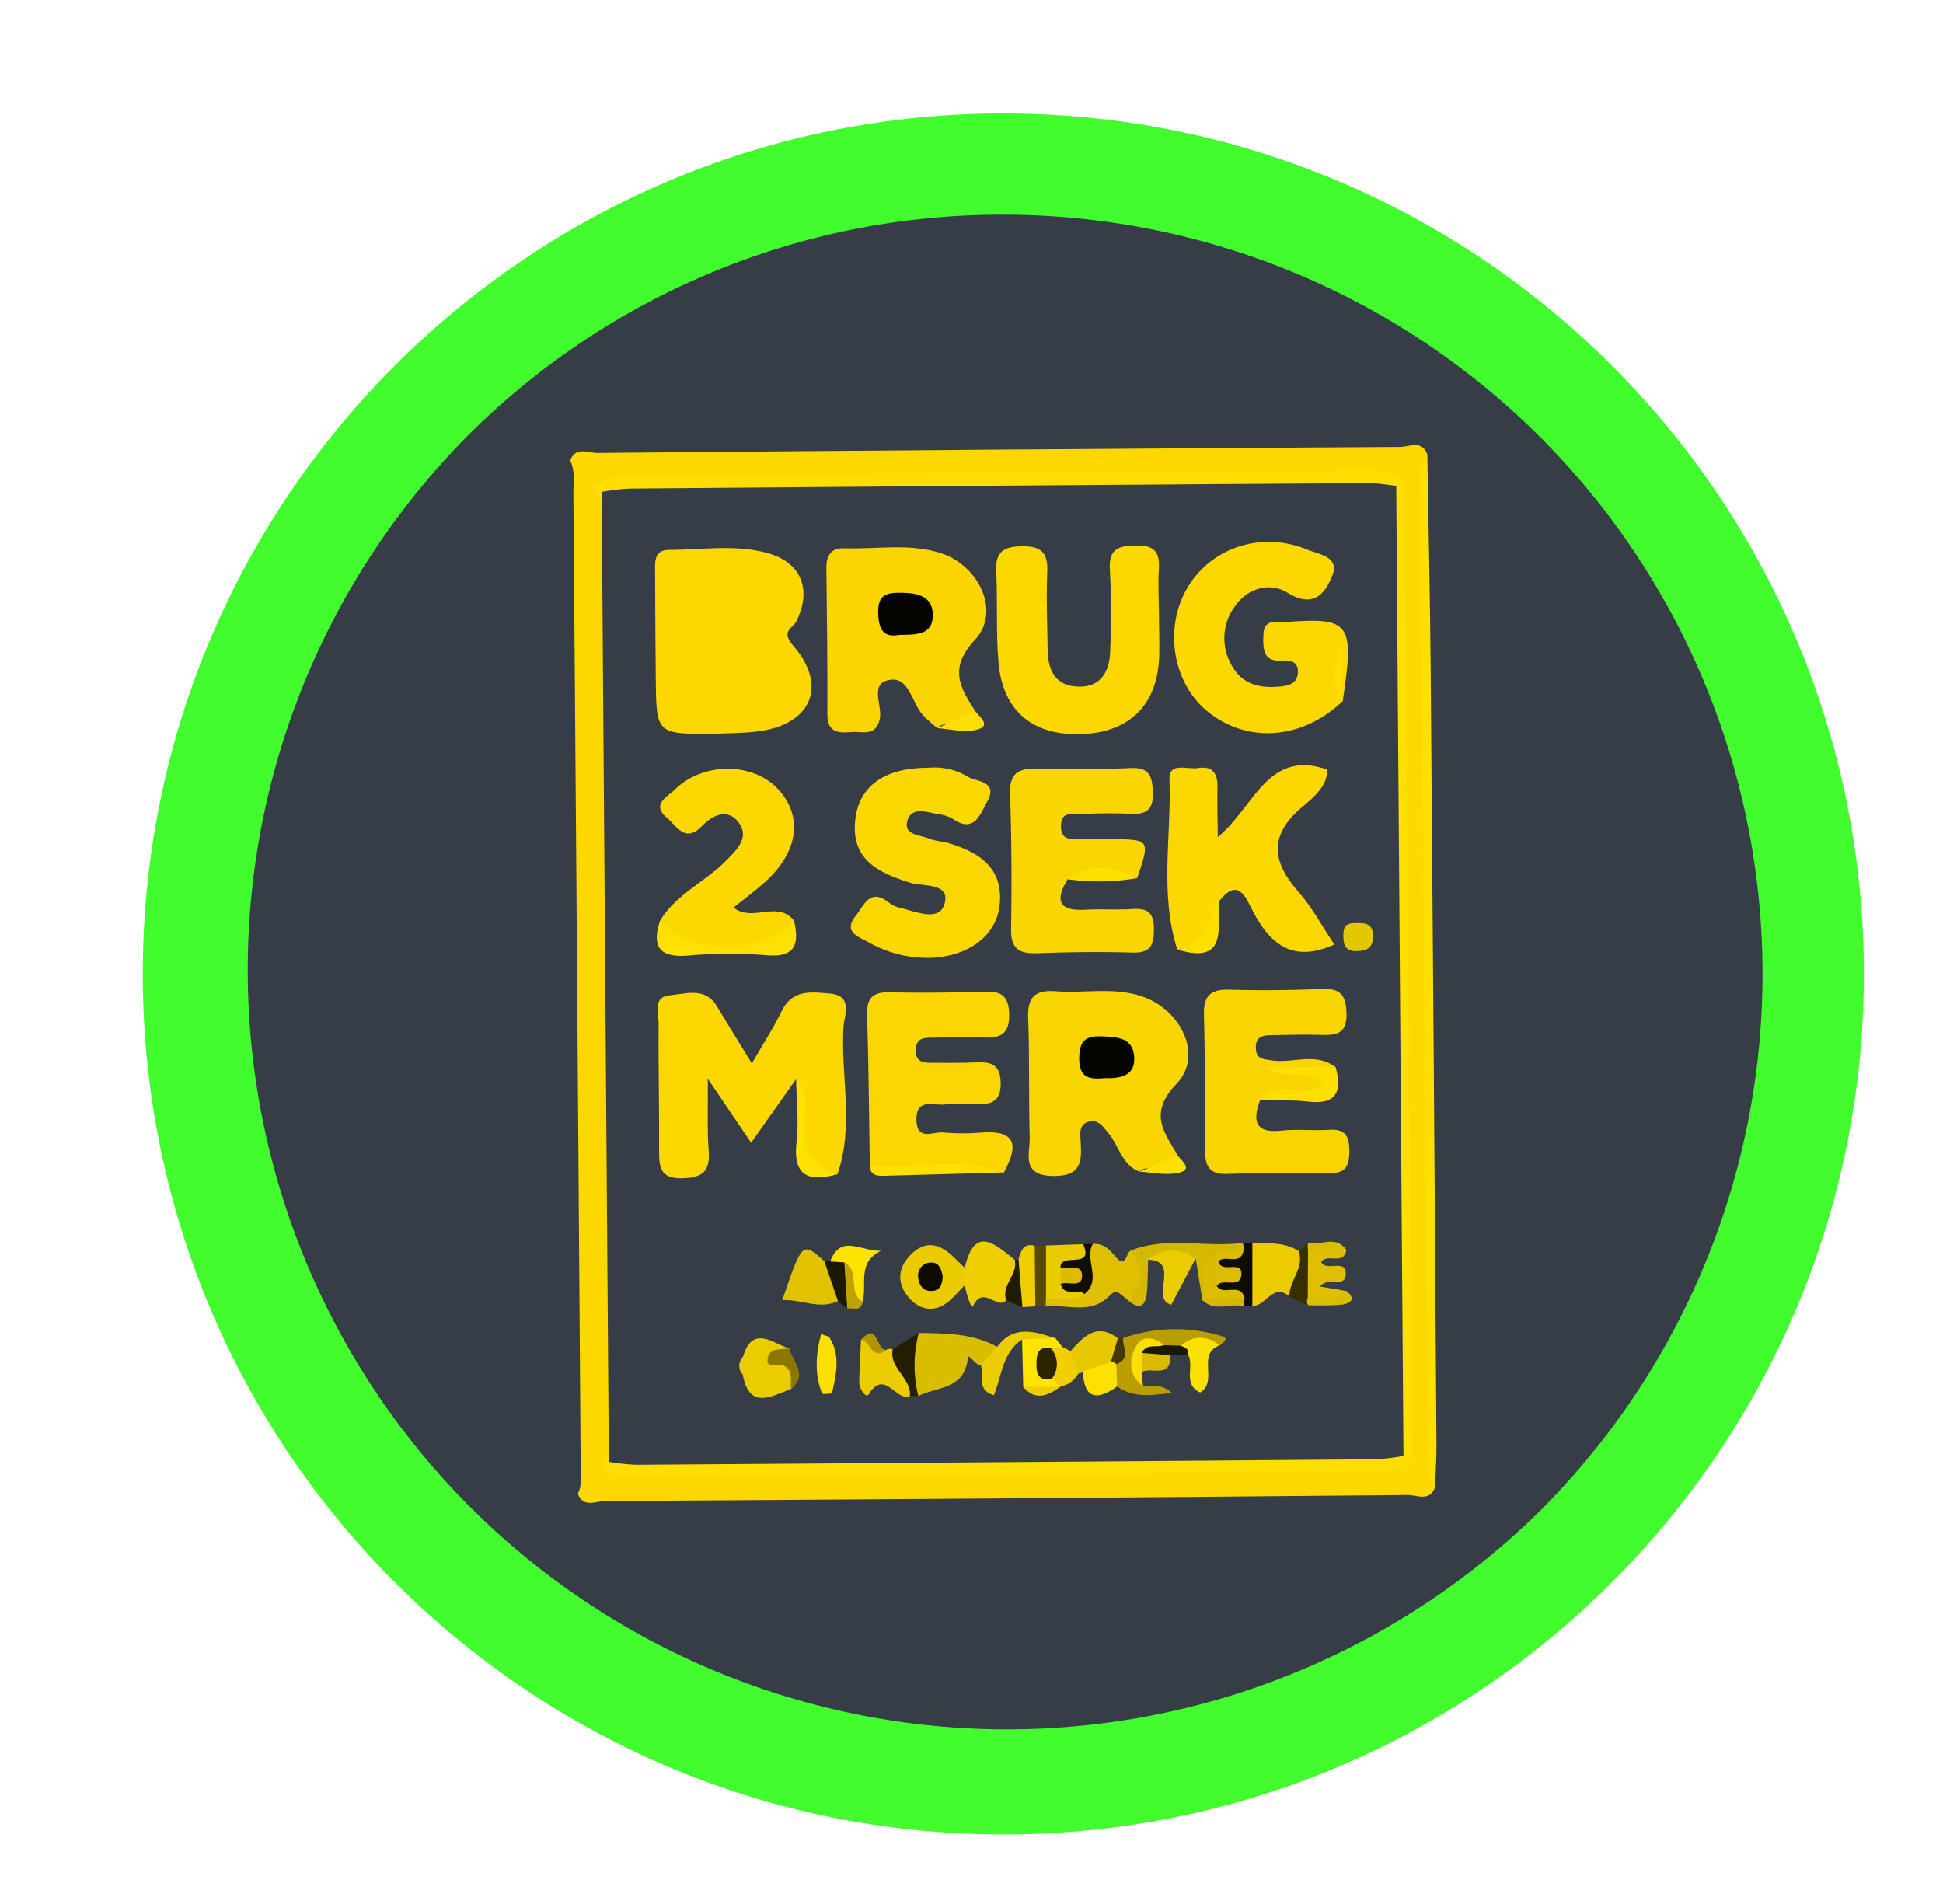 <svg id="Layer_1" data-name="Layer 1" xmlns="http://www.w3.org/2000/svg" width="499" height="489" viewBox="0 0 499 489"><defs><style>.cls-1{fill:#373d46;}.cls-2{fill:#41fd2e;}.cls-3{fill:#fdd800;}.cls-4{fill:#fee000;}.cls-5{fill:#fede00;}.cls-6{fill:#fdd700;}.cls-7{fill:#fad500;}.cls-8{fill:#fcd700;}.cls-9{fill:#fad600;}.cls-10{fill:#f9d500;}.cls-11{fill:#fbd600;}.cls-12{fill:#fbd700;}.cls-13{fill:#d8bd00;}.cls-14{fill:#dec000;}.cls-15{fill:#eece00;}.cls-16{fill:#e9cb00;}.cls-17{fill:#eccc00;}.cls-18{fill:#e1c200;}.cls-19{fill:#e9cd00;}.cls-20{fill:#ba9e00;}.cls-21{fill:#d5b900;}.cls-22{fill:#eacc00;}.cls-23{fill:#fee100;}.cls-24{fill:#fedf00;}.cls-25{fill:#ebcd00;}.cls-26{fill:#e0bf00;}.cls-27{fill:#e7c800;}.cls-28{fill:#fadf00;}.cls-29{fill:#fee300;}.cls-30{fill:#fce000;}.cls-31{fill:#fee400;}.cls-32{fill:#0f0d00;}.cls-33{fill:#f0cd00;}.cls-34{fill:#241f00;}.cls-35{fill:#fee200;}.cls-36{fill:#e2c800;}.cls-37{fill:#110e00;}.cls-38{fill:#382f00;}.cls-39{fill:#1d1900;}.cls-40{fill:#8c7800;}.cls-41{fill:#f0ce00;}.cls-42{fill:#fde000;}.cls-43{fill:#584a00;}.cls-44{fill:#211c00;}.cls-45{fill:#daba00;}.cls-46{fill:#d9bd00;}.cls-47{fill:#bfa200;}.cls-48{fill:#1b1700;}.cls-49{fill:#423800;}.cls-50{fill:#af9500;}.cls-51{fill:#050400;}.cls-52{fill:#050500;}.cls-53{fill:#0d0b00;}.cls-54{fill:#ddbc00;}.cls-55{fill:#292300;}</style></defs><title>bud_1</title><circle class="cls-1" cx="257.67" cy="250.14" r="208"/><path class="cls-2" d="M257.67,55.14A195,195,0,0,1,395.56,388,195,195,0,0,1,119.78,112.25,193.72,193.72,0,0,1,257.67,55.14m0-26c-122.06,0-221,99-221,221s98.94,221,221,221,221-98.94,221-221-98.95-221-221-221Z"/><path class="cls-3" d="M368.54,382.05c-1.44,3.73-4.68,1.91-7,1.93q-103.08.94-206.14,1.54c-2.3,0-5.53,1.89-7-1.85,1.26-2.58.74-5.34.72-8q-.88-124.71-1.86-249.41c0-2.68.45-5.44-.83-8,1.44-3.73,4.68-1.91,7-1.93q103.07-.94,206.14-1.54c2.3,0,5.52-1.89,7,1.85-1.25,2.58-.73,5.34-.72,8q.9,124.71,1.86,249.41C367.72,376.72,367.25,379.48,368.54,382.05Z"/><path class="cls-4" d="M368.54,382.05c-2.72-3.61-1.84-7.84-1.87-11.84q-1-120.87-1.8-241.74c0-4-1-8.21,1.69-11.86.3,18.63.72,37.27.87,55.9q.82,99.2,1.48,198.39C368.94,374.61,368.67,378.33,368.54,382.05Z"/><path class="cls-5" d="M362.57,374c-2.41,4.39-6.62,4.14-10.73,4.17L165,379.51c-4.11,0-8.31.34-10.79-4a21.24,21.24,0,0,1,3.16-2.51c4.72-2.58,9.91-2,15-2.07q86-.76,172-1.29c5,0,10.23-.66,15,1.85A21.17,21.17,0,0,1,362.57,374Z"/><path class="cls-5" d="M152.39,126.33c2.42-4.38,6.63-4.14,10.73-4.17l186.8-1.39c4.11,0,8.32-.34,10.8,4a21.7,21.7,0,0,1-3.16,2.5c-4.72,2.58-9.91,2-14.95,2.07q-86,.77-172,1.29c-5,0-10.22.66-15-1.85A21.77,21.77,0,0,1,152.39,126.33Z"/><path class="cls-4" d="M358.6,124.82l2.12,0q.93,124.58,1.85,249.17h-2.11c-4.24-3.38-4.45-8.19-4.42-13,.21-39.73-.27-79.47-.31-119.19,0-33.57-.64-67.22-1.35-100.83C354.26,135.26,353.42,129.19,358.6,124.82Z"/><path class="cls-1" d="M156.36,375.46l-1.85-249.12a59.68,59.68,0,0,1,7-.85q95-.78,190.07-1.42a57.67,57.67,0,0,1,7,.75l1.86,249.12a57.79,57.79,0,0,1-7,.85q-95,.78-190.07,1.42A57.67,57.67,0,0,1,156.36,375.46Z"/><path class="cls-6" d="M204.46,277.13,192.9,293.49c-3.15-4.64-6.22-9.17-11.12-16.42.06,8.05-.19,13.25.22,18.4.43,5.33-1.53,7.09-6.87,7.16-5.56.08-5.88-2.8-5.86-7,.07-10.88-.22-21.77-.12-32.66,0-2.7-1.63-7,3-7.36,4.08-.35,8.95-2.21,12,2.87,2.76,4.64,5.62,9.22,8.94,14.66,2.87-5,5.55-9.09,7.67-13.47,2.73-5.63,7.63-4.89,12.25-4.51,6.3.51,3.76,5.74,3.6,8.73-.71,12.57,2.79,25.32-1.55,37.72-7.93-.2-10.45-4.22-9.48-11.94C206,285.62,206.72,281.13,204.46,277.13Z"/><path class="cls-7" d="M240.66,187c-1.2-1.08-2.47-2.08-3.57-3.25-2.9-3.09-3.5-9.75-8.34-9.17-5.75.69-2,6.64-2.82,10.16-1.1,4.65-4.61,3-7.34,3.28-3.23.3-6.13.11-6.11-4.51.05-12.56-.09-25.13-.25-37.69,0-3.36,1.31-5.14,4.74-5,8.11.25,16.31-1.28,24.31,1.13,10,3,15.9,15.05,9.14,22.34-7.07,7.61-3.66,12.45.16,18.56C248.84,187.94,243.41,184.31,240.66,187Z"/><path class="cls-8" d="M182.76,188.49c-14.24,0-14.24,0-14.35-14.74-.07-8.84-.16-17.68-.17-26.52,0-2.66-.46-6,3.58-6,8.46,0,17-1.49,25.37.83,8.59,2.4,11.37,9.35,7.34,17.48-1,1.94-4.07,2.56-.84,6.27,8.95,10.25,4.74,20.15-8.73,22C190.94,188.35,186.83,188.28,182.76,188.49Z"/><path class="cls-9" d="M292.59,300.93c-4.55-1.8-5.23-6.73-8-10-1.37-1.6-2.47-3.4-4.83-2.88-2.73.61-2.35,3.05-2.23,5,.31,5.17.31,9.09-7.08,9-8.34-.14-5.92-5.73-6-9.91-.3-10.18,0-20.38-.4-30.56-.23-5.39,1.68-7.4,7-7,7.4.61,14.9-1.16,22.24,1.32,10,3.38,15.81,15.19,8.91,22.4-7.43,7.75-3.17,12.5.34,18.57C300.71,301.91,295.4,298.39,292.59,300.93Z"/><path class="cls-8" d="M344.83,180.07c-10.31,9.86-24.41,11-34.64,2.71-8.9-7.18-11.31-21.06-5.46-31.44,6-10.61,19.06-15.06,30.88-10.22,3,1.25,8.52,1.79,6.55,6.72-1.78,4.43-4.73,8.59-11.54,4.37-4.3-2.66-10.12-1.39-13.53,3.6a13.75,13.75,0,0,0-.59,15.38c2.68,4.68,7.28,5.66,12.38,5.12,2.21-.24,4.08-.73,4.41-3.25.36-2.8-1.5-3.59-3.75-3.39-5.23.46-5.17-2.92-5.08-6.53.11-4.48,3.52-3.21,5.93-3.39,16.41-1.24,17.51.34,14.43,20.34-2.28-3.33-.28-7.11-.88-8.89C344.29,173,342.62,176.74,344.83,180.07Z"/><path class="cls-9" d="M274.21,225.82c-3.26,5.34-2.44,8.23,4.5,7.84,4.07-.23,8.17.09,12.24-.18,3.84-.25,5.39,1,5.4,5.08s-.78,6.25-5.54,6.1c-8.15-.26-16.32-.13-24.47.16-4.65.17-6.77-1.16-6.68-6.25q.31-17.34-.25-34.68c-.15-5,1.83-6.54,6.54-6.43,8.16.18,16.33.15,24.48-.19,4.78-.2,5.47,2.08,5.65,6.14.2,4.71-1.77,5.86-6,5.61a113.62,113.62,0,0,0-12.24.08c-2.11.11-5.19-.94-5.36,2.82-.19,4.38,3.2,3.51,5.75,3.61,2.72.1,5.44-.06,8.16,0,8.86.13,8.95.32,5.66,10C286.08,223.83,280.13,223.56,274.21,225.82Z"/><path class="cls-8" d="M297.65,158.15c0,3.39.15,6.79.06,10.17-.3,12.34-7.28,19.58-19.39,20.2-12.92.66-20.83-5.76-21.9-18.52-.65-7.75-.18-15.58-.57-23.37-.25-5,2-6.27,6.62-6.32s6.7,1.4,6.49,6.35c-.29,6.77,0,13.56.1,20.34.09,5.41,2.17,9.38,8.23,9.36,5.62,0,7.6-4.1,7.81-8.82.32-7.11.32-14.25-.07-21.35-.3-5.32,2.3-6,6.73-6.09s6.12,1.45,5.86,5.85C297.38,150,297.62,154.09,297.65,158.15Z"/><path class="cls-10" d="M323.6,282.6c-1.92,5.25-1.35,8.52,5.52,7.78,4-.44,8.15.07,12.21-.21s5.25,1.6,5.2,5.39c0,3.56-.65,5.81-5,5.74q-13.23-.19-26.47.21c-4.71.14-5.6-2.28-5.58-6.3.06-11.53,0-23.08-.28-34.61-.14-4.93,1.79-6.55,6.55-6.41,7.8.21,15.62.17,23.41-.19,4.75-.22,6.51,1.19,6.65,6.21.15,5.82-3.1,5.67-7.07,5.58s-8.15,0-12.22.09c-2.15,0-4.05.32-4,3.26s2,2.88,4.08,3.21c5.41.83,11.22-2.14,16.31,1.68-4.46,2.11-9.16.52-13.68,1.19a2.35,2.35,0,0,1,1.3-.05c3.84,1,10.81-2.9,11,2.7.27,6.25-6.81,2.25-10.5,3.33C328.7,281.91,325.78,280.23,323.6,282.6Z"/><path class="cls-11" d="M223.39,299.42c-.21-12.88-.31-25.77-.71-38.64-.13-4.36,1.35-6,5.8-5.93,8.14.2,16.29.08,24.42-.16,4.15-.13,6.12,1,6.27,5.63.17,5.22-2.13,6.38-6.68,6.14-4.4-.24-8.82,0-13.23.06-2.11,0-4,.19-4.07,3.11s1.6,3.35,3.87,3.34c3.74,0,7.47.07,11.2-.1s6.59.1,6.73,5.08c.14,4.77-2.18,5.81-6.21,5.62a55.15,55.15,0,0,0-8.13.1c-2.93.31-7.48-1.76-7.28,4.1.18,5.4,4.37,2.81,6.83,3.09a59.55,59.55,0,0,0,10.17,0c9.45-.58,8.7,4.14,5.47,10.26C246.46,298.49,234.77,302.18,223.39,299.42Z"/><path class="cls-8" d="M302.34,243.86c-4.57-14.37-1.48-29.13-2-43.7-.15-4.57,4.66-2.44,7.33-2.89,3.37-.55,5,1,5,4.52-.07,3.9,0,7.81.08,13.21,9.43-7.75,12.74-22.69,28.14-17.34,0,4.28-3.54,7.15-6.34,9.5-8.62,7.21-8.07,14-1.08,21.9,3.52,4,6.06,8.82,9.21,13.52-10.5,4.75-16.39.14-20.93-8.55-1.71-3.28-3.7-9-8.68-2.53C310.11,242,310.11,242,302.34,243.86Z"/><path class="cls-12" d="M238.2,197.21a16.87,16.87,0,0,1,10.31,2.25c2.22,1.37,8,1.09,5,6.47-1.85,3.3-3.32,8.24-8.94,4.31a10.18,10.18,0,0,0-3.85-1.16c-2.93-.56-6.84-2-7.76,2-.8,3.45,3.43,3.36,5.72,4.32,1.54.64,3.31.67,4.93,1.15,7.69,2.31,13.9,6.13,13.17,15.44-.63,8.05-7.62,13.46-17.36,14a30.94,30.94,0,0,1-16.58-4.09c-2.47-1.34-6.35-2.57-3.09-6.66,2.13-2.68,3.64-7.28,8.51-3.45a7.11,7.11,0,0,0,2.73,1.34c4.09.92,10.21,3.8,11.59-1,1.59-5.48-5.58-4.38-8.92-5.44-8.45-2.68-15.4-6.15-13.94-16.69C220.82,201.74,227.46,197.19,238.2,197.21Z"/><path class="cls-8" d="M169.5,236.49c4.14-6.85,11.64-10,17-15.47,2.71-2.76,5.94-5.82,3.33-9.57-2.75-3.95-6.71-2.26-9.51.67-4.4,4.58-6.6-.06-9.08-2.12-4.1-3.41.23-5.38,2-7.14,7.32-7.21,20.11-7.15,26.59-.17s5.21,16.17-3.44,23.92c-2.47,2.22-5.16,4.2-8,6.48,4.75,3.86,11.27-1.87,15.41,3.23-.22,5.12-2.27,7.75-8,7.25a76.34,76.34,0,0,0-17,.16C172.67,244.58,170.54,241.56,169.5,236.49Z"/><path class="cls-13" d="M251.9,350.64c-1.54,0-3.22-3.26-3.34-1.91-.76,8.23-7.93,7.35-12.72,9.82-4.69-5.45-3.6-10.84.13-16.22,6.89.15,13.83.07,20.12,3.59C257.37,349.87,254.63,350.24,251.9,350.64Z"/><path class="cls-14" d="M289.84,334.1c-3.35-2.9-3.26-2.81-5.3-.91-4.73,4.41-10.58,1.77-15.91,2.38a1.64,1.64,0,0,1-.87-1.42c0-.59.09-.89.23-.89,1.82-2.85,5.82-2.16,7.75-4.82,2.17-2.69,1.43-7,4.9-8.95,2.67-.24,4.27,1.36,5.81,3.22,2.7,3.26,2.68-.79,3.9-1.51C295.39,326.1,295.22,330.54,289.84,334.1Z"/><path class="cls-15" d="M247.77,325.61c2.61-11.16,7.82-6,12.84-2.05,3.08,4.28,1.58,7.58-2.19,10.41-2.26,2.61-5.89-4-8.49,1.42-.52,1.08-1.77-3.22-2.15-5.29A3.26,3.26,0,0,1,247.77,325.61Z"/><path class="cls-16" d="M247.77,325.61c0,1.5,0,3,0,4.49-1.85,1.77-3.45,4-5.63,5.19-3.34,1.81-6.62.61-8.93-2.23-2.62-3.21-2.72-6.81-.05-10,2.28-2.77,5.37-4.35,8.83-2.42C244.18,321.81,245.86,323.91,247.77,325.61Z"/><path class="cls-17" d="M321.63,319.24c4.07.06,8.21-.26,11.9,2.05,4.24,4.92,1.59,8.44-2.38,11.68-4.29-3.64-6.07,2.7-9.53,2.4C317.17,330,317.07,324.62,321.63,319.24Z"/><path class="cls-18" d="M215.21,334.17c-4.86,2.31-9.41-.55-14.32-.22,5.15-15.11,5.15-15.11,10.83-10C215.67,326.39,217.64,329.53,215.21,334.17Z"/><path class="cls-19" d="M190.77,348.58c2.52-8.46,7.55-3.58,11.92-2.24-1.28,3.53,3.68,6.8.44,10.42-5.08,1.86-10.67,5.44-12.39-3.76A3.17,3.17,0,0,1,190.77,348.58Z"/><path class="cls-20" d="M293.56,356c2.14.13,4.46-.86,7.34,1.72-5.47.76-9.88,1.26-14-1.63-2-1.38-2.55-3.36-2.42-5.65.57-2.71,2.27-4.75,4-6.78a40.57,40.57,0,0,1,26.1-.24c.11,0,.18.74,0,.94a9.38,9.38,0,0,1-1.34,1.16c-3.52-.12-6.92.79-10.39,1.17a14.94,14.94,0,0,0-3.8,1.17C294.73,348.92,289.85,349.57,293.56,356Z"/><path class="cls-21" d="M289.84,334.1c4.09-4.15,3.93-8.46.51-12.9,9.37-3.77,19.21-.7,28.74-2a1.49,1.49,0,0,1,1,1.33c0,.6-.07.9-.23.9-3.74,3-8.35,5.3-8.78,11a5.41,5.41,0,0,1-2.28,1.51l-1.71-10.69c-4.1-.79-8.19-1.19-12.23.32-.11,3-.06,5.95-.38,8.89C294.08,335.82,292.33,336.2,289.84,334.1Z"/><path class="cls-22" d="M227.63,346.66a2.32,2.32,0,0,1,1.64-.12c3.83,3.12,6.38,6.72,4.41,12-3.5,1.66-6.45-7.14-10.56-.43-.71,1.14-2.47-1.41-2.45-3.09.05-3.63.29-7.27.45-10.9C224.43,342.05,224.42,348.44,227.63,346.66Z"/><path class="cls-23" d="M169.5,236.49c7.15,8.81,28,8.7,34.38-.17,1.41,6,.58,9.73-7.14,9a126.78,126.78,0,0,0-20.25.11C169.15,246,167.43,242.91,169.5,236.49Z"/><path class="cls-24" d="M323.6,282.6c4.13-5.73,11.28.42,16.29-4.52-4.06-4-9.79-.19-15.24-3.91L343,274c1.72,6.27.36,9.85-7.17,8.92C331.79,282.45,327.67,282.69,323.6,282.6Z"/><path class="cls-16" d="M278.5,332.35c-3.08,2-6.55,1.28-9.89,1.42-4.65-4.63-4.23-9.26,0-13.89l9.55-.34c2.79,2.49,0,4.59-.48,6.84a11.41,11.41,0,0,0,0,2.41A18.08,18.08,0,0,1,278.5,332.35Z"/><path class="cls-25" d="M251.91,350.64l4.18-4.72c4.25-5.77,9.63-3.9,15-2.21-2.75,3.1-5.63,2.72-8.58.31-5.07,3.31-5.2,9.33-7.27,14.33C250.53,356.89,252.83,353.13,251.91,350.64Z"/><path class="cls-26" d="M345.76,321c-.65,4.14-4.79.78-6.46,3.11,1.3,2.7,6.68-1.09,6.3,3.32-.31,3.52-4.78.4-6.58,3l6.79,1.16c-2.8,5.21-6.88,2.38-10.63,1.71-2.45-4.12-.25-8.22.07-12.32A12.68,12.68,0,0,1,345.76,321Z"/><path class="cls-27" d="M278.11,352.29a1.84,1.84,0,0,1-1.15.49c-2.44-1.31-4.08-2.9-2-5.79,3.35-3.69,6.7-7.44,12.16-3.23.69,2.83-.92,5-2.09,7.3C283.08,353.62,280.79,354,278.11,352.29Z"/><path class="cls-28" d="M210.86,342.66c1.49.52,1.94.54,2.08.75,3,4.62,1.81,9.51.75,14.34-.06.24-2.49.4-2.59.12C209.15,352.83,209.51,347.87,210.86,342.66Z"/><path class="cls-22" d="M294.83,323.55c4-3.22,8.08-3.07,12.23-.32l-6.25,11.87C295.16,333.71,303.4,323.71,294.83,323.55Z"/><path class="cls-29" d="M213.2,324c2.74-7.3,8.11-2.46,13.1-2.77-6.4,3.07-3.49,8.74-4.79,13.09-5.73.69-4.24-4.52-5.86-7.17C215,326,213.89,325.12,213.2,324Z"/><path class="cls-30" d="M303.22,345.6c3.31-2.67,6.65-2.71,10-.07-6,2.22-.24,9.21-5,12.12-4.63-2.16-1.33-6.84-3.14-9.81C304.45,347.12,303.11,347,303.22,345.6Z"/><path class="cls-31" d="M262.49,344l8.58-.31,1.71,2.23a13.61,13.61,0,0,1-.89,2.21,4.3,4.3,0,0,0,.65,4.35,3.89,3.89,0,0,1-.06,3.59l-.11.05a9.69,9.69,0,0,1-9.58.12Z"/><path class="cls-4" d="M223.39,299.42c11.47,1,23.15-2.49,34.45,1.7-10.35.3-20.7.62-31.06.88C225.05,302.05,223.43,301.71,223.39,299.42Z"/><path class="cls-32" d="M319.37,321.17a2.68,2.68,0,0,0-.28-2l2.54,0q0,8.07,0,16.13l-2.24.09a8.12,8.12,0,0,0-2.24-1.62c-5.2.06-6.26-2.52-6.27-7.52C310.86,318.88,317.49,324.31,319.37,321.17Z"/><path class="cls-33" d="M265.9,335.52l-3.36.22c-3.44-3.81-1.09-8.08-1-12.18.64-2.05,1.07-4.35,4.14-3.63A18.33,18.33,0,0,1,265.9,335.52Z"/><path class="cls-34" d="M233.68,358.52c.38-4.67-5.41-7.08-4.41-12l6.7-4.21a32.75,32.75,0,0,0-.13,16.22Z"/><path class="cls-35" d="M204.46,277.13c3,3.08,2.51,7,2.13,10.63-.73,7,1.56,11.68,8.4,13.85-7.38,2.06-11.43.48-10.42-8.39C205.18,287.93,204.54,282.49,204.46,277.13Z"/><path class="cls-23" d="M278.11,352.29l7.2-2.57,1-.27.39.93.19,5.72C281.82,359.68,278.43,359.5,278.11,352.29Z"/><path class="cls-36" d="M349.12,244.26c-2.25.17-4-.31-4.08-3.06-.09-2.11-.16-4.09,2.78-4.11,2.37,0,4.8-.26,4.8,3.33C352.63,242.91,351.56,244.13,349.12,244.26Z"/><path class="cls-37" d="M272.36,325.55c-.18-4.06,8.72.68,5.83-6l2.45-.05c-2.26,4,2.49,9.23-2.14,12.86-1.7-1.65-5.2.92-6.11-2.6Q274.6,327.64,272.36,325.55Z"/><path class="cls-38" d="M335.94,321.06l-.08,12.23c.78.41,1.05.83.81,1.27s-.5.66-.75.67L331.15,333c-.16-4.09,3.93-7.31,2.38-11.68l2.44-2c.67.42.89.82.65,1.22S336.17,321.06,335.94,321.06Z"/><path class="cls-39" d="M213.2,324l3.64.22c2.42,3.82,1.6,7.85.74,11.87l-2.37-1.89-3.49-10.26A2.1,2.1,0,0,1,213.2,324Z"/><path class="cls-40" d="M203.13,356.76c-.25-2.19.79-4.71-2.1-6.13-1.33-.64-4.9,1.34-3.7-2.38.68-2.09,3.42-1.6,5.36-1.91C203.58,349.78,207.64,353.09,203.13,356.76Z"/><path class="cls-4" d="M274.21,225.82c5.88-4.47,11.86-3.13,17.86-.29A57.53,57.53,0,0,1,274.21,225.82Z"/><path class="cls-4" d="M302.34,243.86c6.81-1.31,7.77-7.71,10.74-12.36C312.7,238.41,315.28,247.88,302.34,243.86Z"/><path class="cls-41" d="M269.93,346.32l2.85-.38,2.14,1.05,2,5.79a6.57,6.57,0,0,1-4.48,3.31l-2.3-2A10.2,10.2,0,0,1,269.93,346.32Z"/><path class="cls-42" d="M293.56,356c-3.94-3-3.63-7.12-1.58-10.58,1.48-2.5,4.59-1.91,6.92,0-.28,2-1.64,3.05-3.19,4a10.43,10.43,0,0,0-2.52,3C293.32,353.62,293.44,354.81,293.56,356Z"/><path class="cls-43" d="M265.9,335.52q-.09-7.8-.17-15.59l2.91-.05,0,13.89a5.18,5.18,0,0,0,0,1.8Z"/><path class="cls-44" d="M261.59,323.56q.46,6.09,1,12.18L258.42,334c-1.41-3.91,3.08-6.6,2.19-10.41Z"/><path class="cls-45" d="M293.19,352.42c0-1.64,0-3.28,0-4.93,2.5-.62,5-1.48,7.31.56C300.94,354.31,295.6,350.91,293.19,352.42Z"/><path class="cls-4" d="M292.59,300.93l9.88-4.09c1.29,1.61,4.14,3.69-.24,4.48C299.14,301.87,295.81,301.11,292.59,300.93Z"/><path class="cls-46" d="M335.92,335.23a2.2,2.2,0,0,1-.06-1.94c3.38-.19,6.94.67,9.95-1.69,2.75,2.23.68,3.24-1.19,3.48A74.15,74.15,0,0,1,335.92,335.23Z"/><path class="cls-47" d="M217.58,336.06q-.37-5.94-.74-11.87c4.17,2.16.75,7.83,4.67,10.1C221.18,337,219.06,335.85,217.58,336.06Z"/><path class="cls-4" d="M240.66,187l9.92-4.19c1.4,1.66,4.16,3.84-.16,4.7C247.33,188.16,243.92,187.25,240.66,187Z"/><path class="cls-48" d="M300.52,348.05l-7.31-.56c1.22-2.55,3.83-1.26,5.69-2l4.32.14c1,.41,2.19.71,1.9,2.24Z"/><path class="cls-49" d="M286.66,350.38a1.83,1.83,0,0,0-1.35-.66l1.77-6a2.8,2.8,0,0,1,1.35-.09C288.26,346,290.51,349,286.66,350.38Z"/><path class="cls-50" d="M227.63,346.66c-3.68,3-4.1-2.32-6.51-2.56C225.57,339.16,225,347,227.63,346.66Z"/><path class="cls-21" d="M319.64,333.44l-.26,2c-3.51-.74-7.45,1.59-10.61-1.54l.67-.69C312.86,332.11,316.27,331.8,319.64,333.44Z"/><path class="cls-41" d="M262.79,356.26l9.58-.12C269.21,358.43,266,359.91,262.79,356.26Z"/><path class="cls-46" d="M335.94,321.06a4.6,4.6,0,0,1,0-1.81c3.24.73,7.1-2.13,9.79,1.73Z"/><path class="cls-51" d="M230.92,163.07c-4,.73-5.26-1.27-5.39-5.62-.15-5,2.49-5.27,6.25-5.21,4.15.07,7.83,1.08,7.79,5.79C239.53,163.24,235.1,163,230.92,163.07Z"/><path class="cls-52" d="M283.7,276.92c-3.59.29-6.51.2-6.54-4.95,0-4.42,1.38-6,5.77-5.79,4,.14,7.95.3,8.34,5.12C291.69,276.4,287.75,277,283.7,276.92Z"/><path class="cls-4" d="M344.83,180.07c-3.73-4.75-1.47-10-.12-15.19l.11,15.21Z"/><path class="cls-53" d="M242.11,327.87c-.15,1.55-.35,3.35-2.36,3.66-2.39.36-3.74-1.2-3.93-3.36a3.32,3.32,0,0,1,3.43-3.9C241.17,324.25,241.78,326,242.11,327.87Z"/><path class="cls-54" d="M319.64,333.44l-10.2-.21c-1.19-7.73,0-13.48,9.93-12.06-.81,4.08-4.65.91-6.47,2.79.74,3.32,6.19-.52,5.91,3.37s-4.77.67-6.33,2.94C314.07,333,318.65,329.18,319.64,333.44Z"/><path class="cls-54" d="M272.36,325.55c1.91.73,5.53-1.23,5.54,2.08s-3.61,1.37-5.51,2.12Z"/><path class="cls-55" d="M269.93,346.32a6.16,6.16,0,0,1,.25,7.73c-3.13.69-4.05-.79-4-3.71C266.23,347.71,266.55,345.69,269.93,346.32Z"/></svg>
